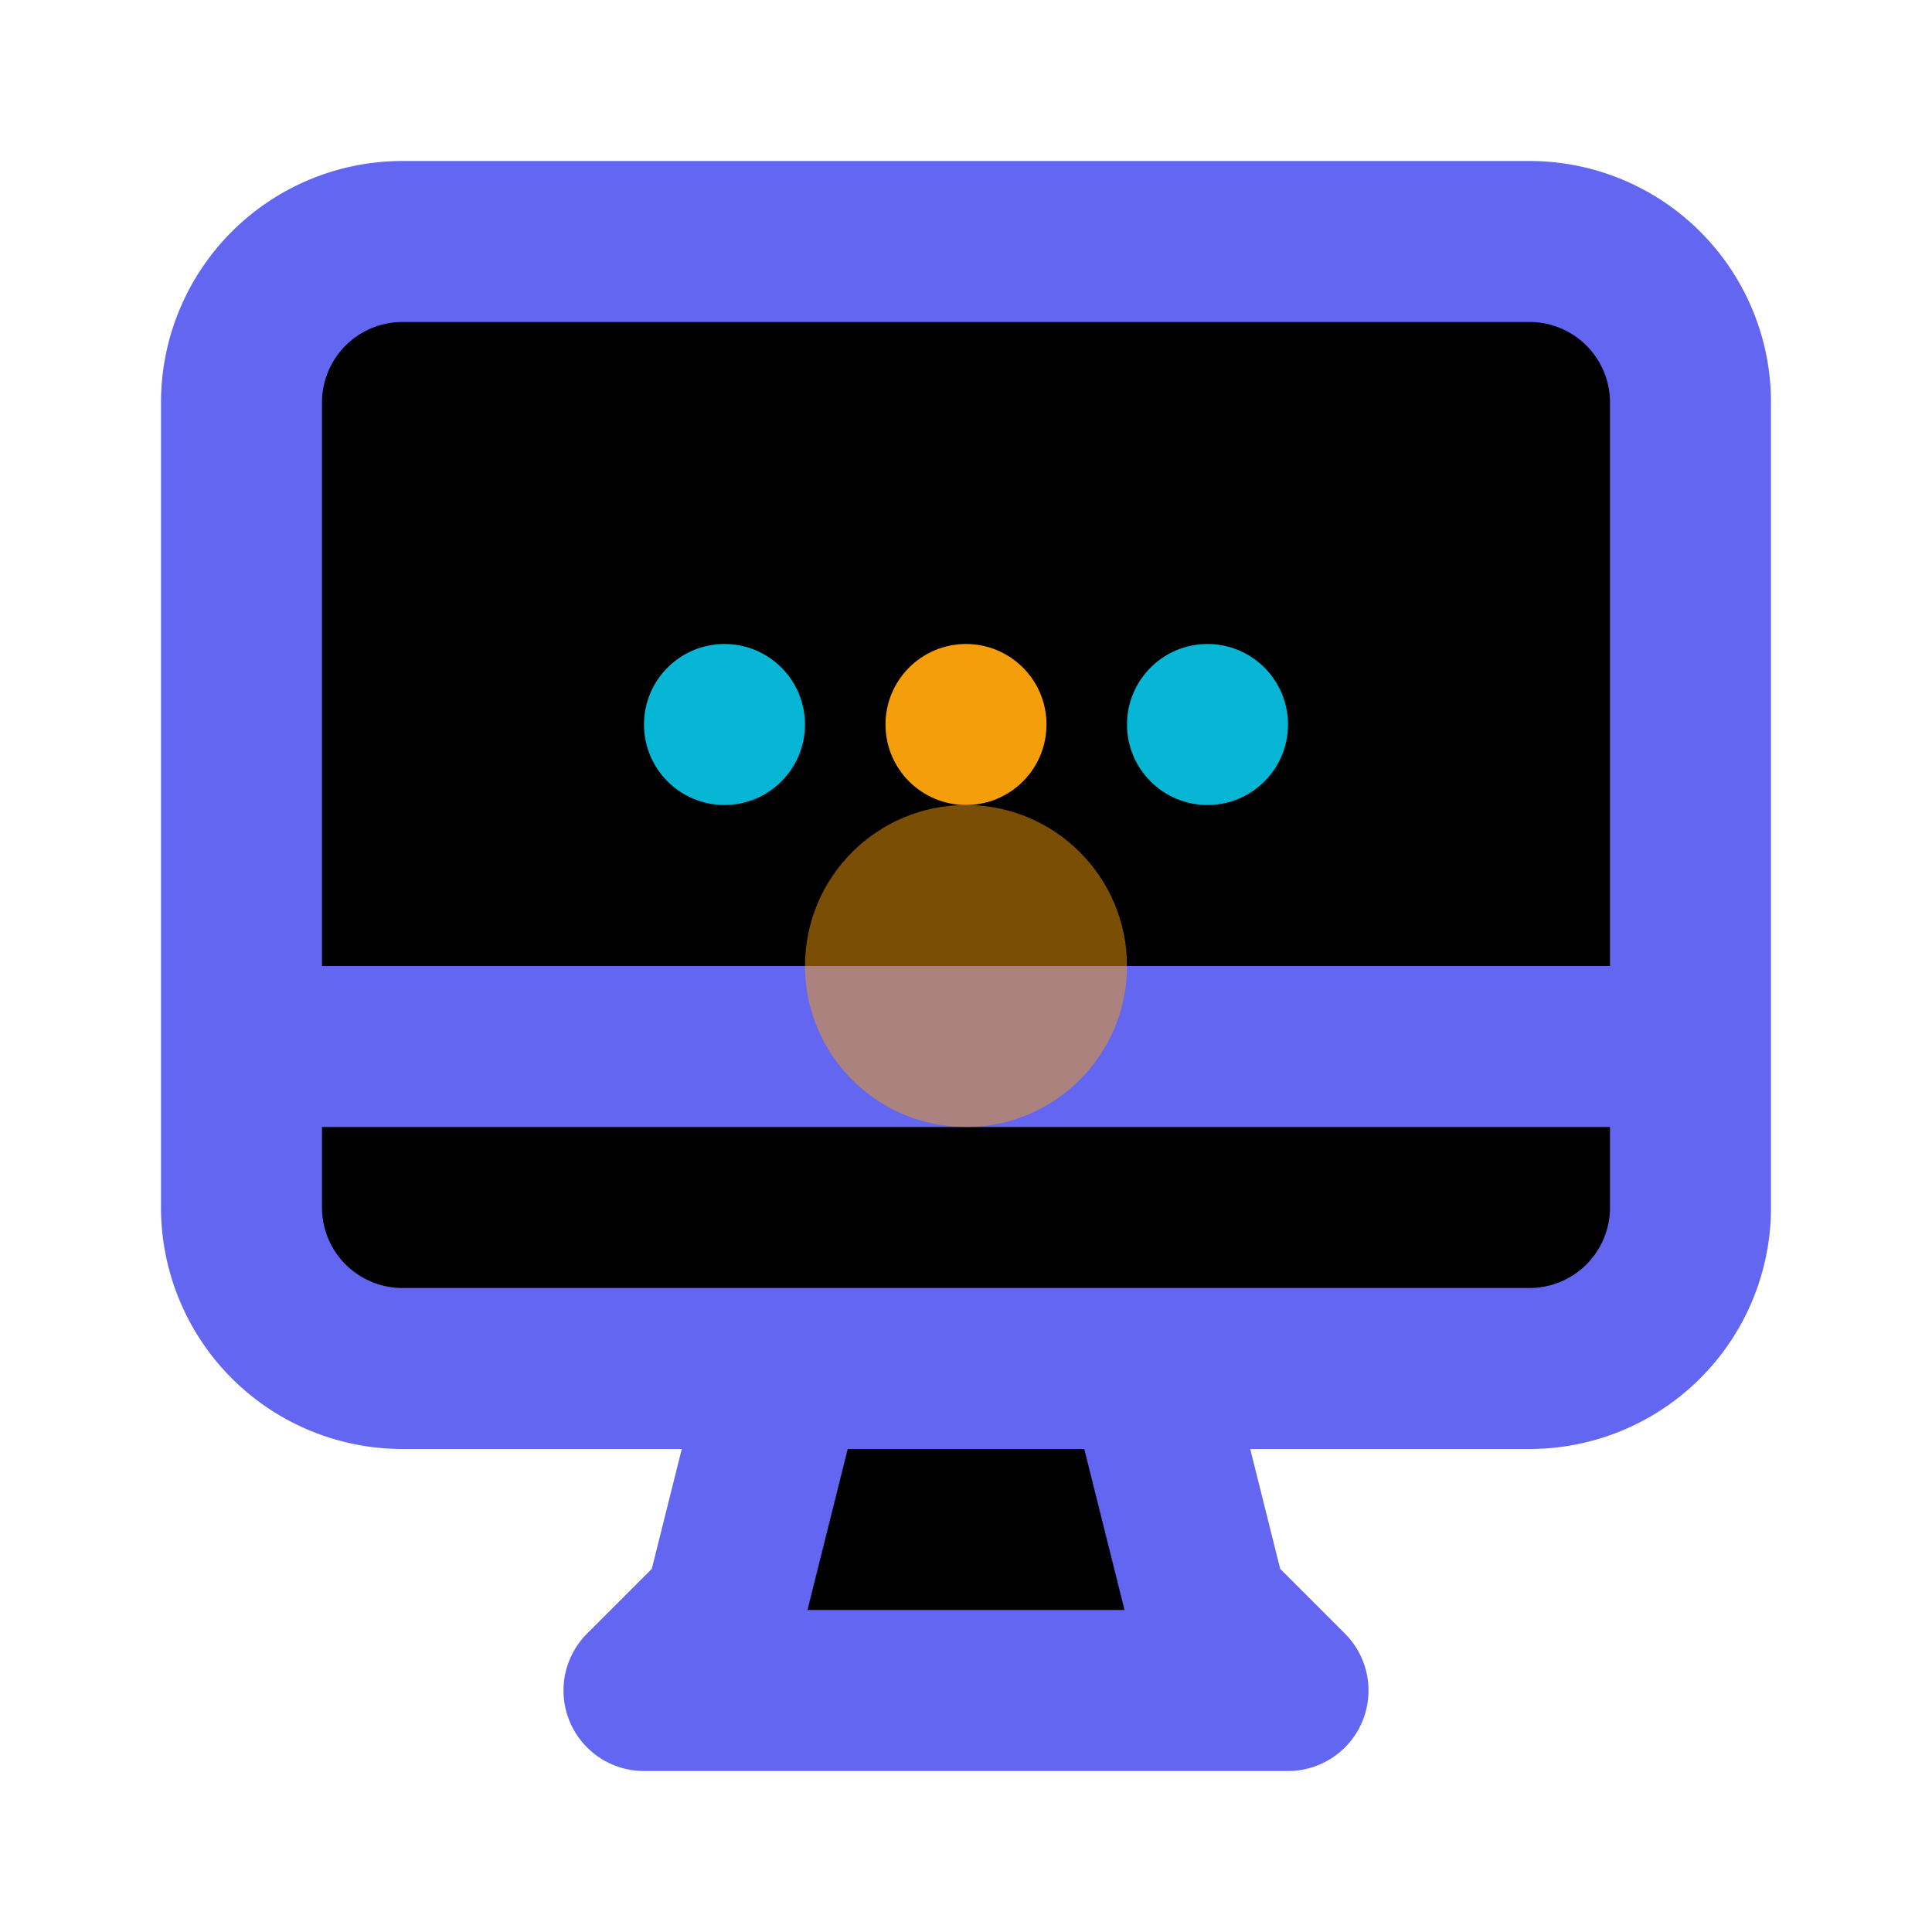 <svg viewBox="0 0 24 24" xmlns="http://www.w3.org/2000/svg">
  <path d="M9.75 17L9 20l-1 1h8l-1-1-.75-3M3 13h18M5 17h14a2 2 0 0 0 2-2V5a2 2 0 0 0-2-2H5a2 2 0 0 0-2 2v10a2 2 0 0 0 2 2z" stroke="#6366f1" stroke-width="2" stroke-linecap="round" stroke-linejoin="round"/>
  <circle cx="9" cy="9" r="1" fill="#06b6d4"/>
  <circle cx="12" cy="9" r="1" fill="#f59e0b"/>
  <circle cx="15" cy="9" r="1" fill="#06b6d4"/>
  <circle cx="12" cy="12" r="2" fill="#f59e0b" opacity="0.5"/>
</svg>